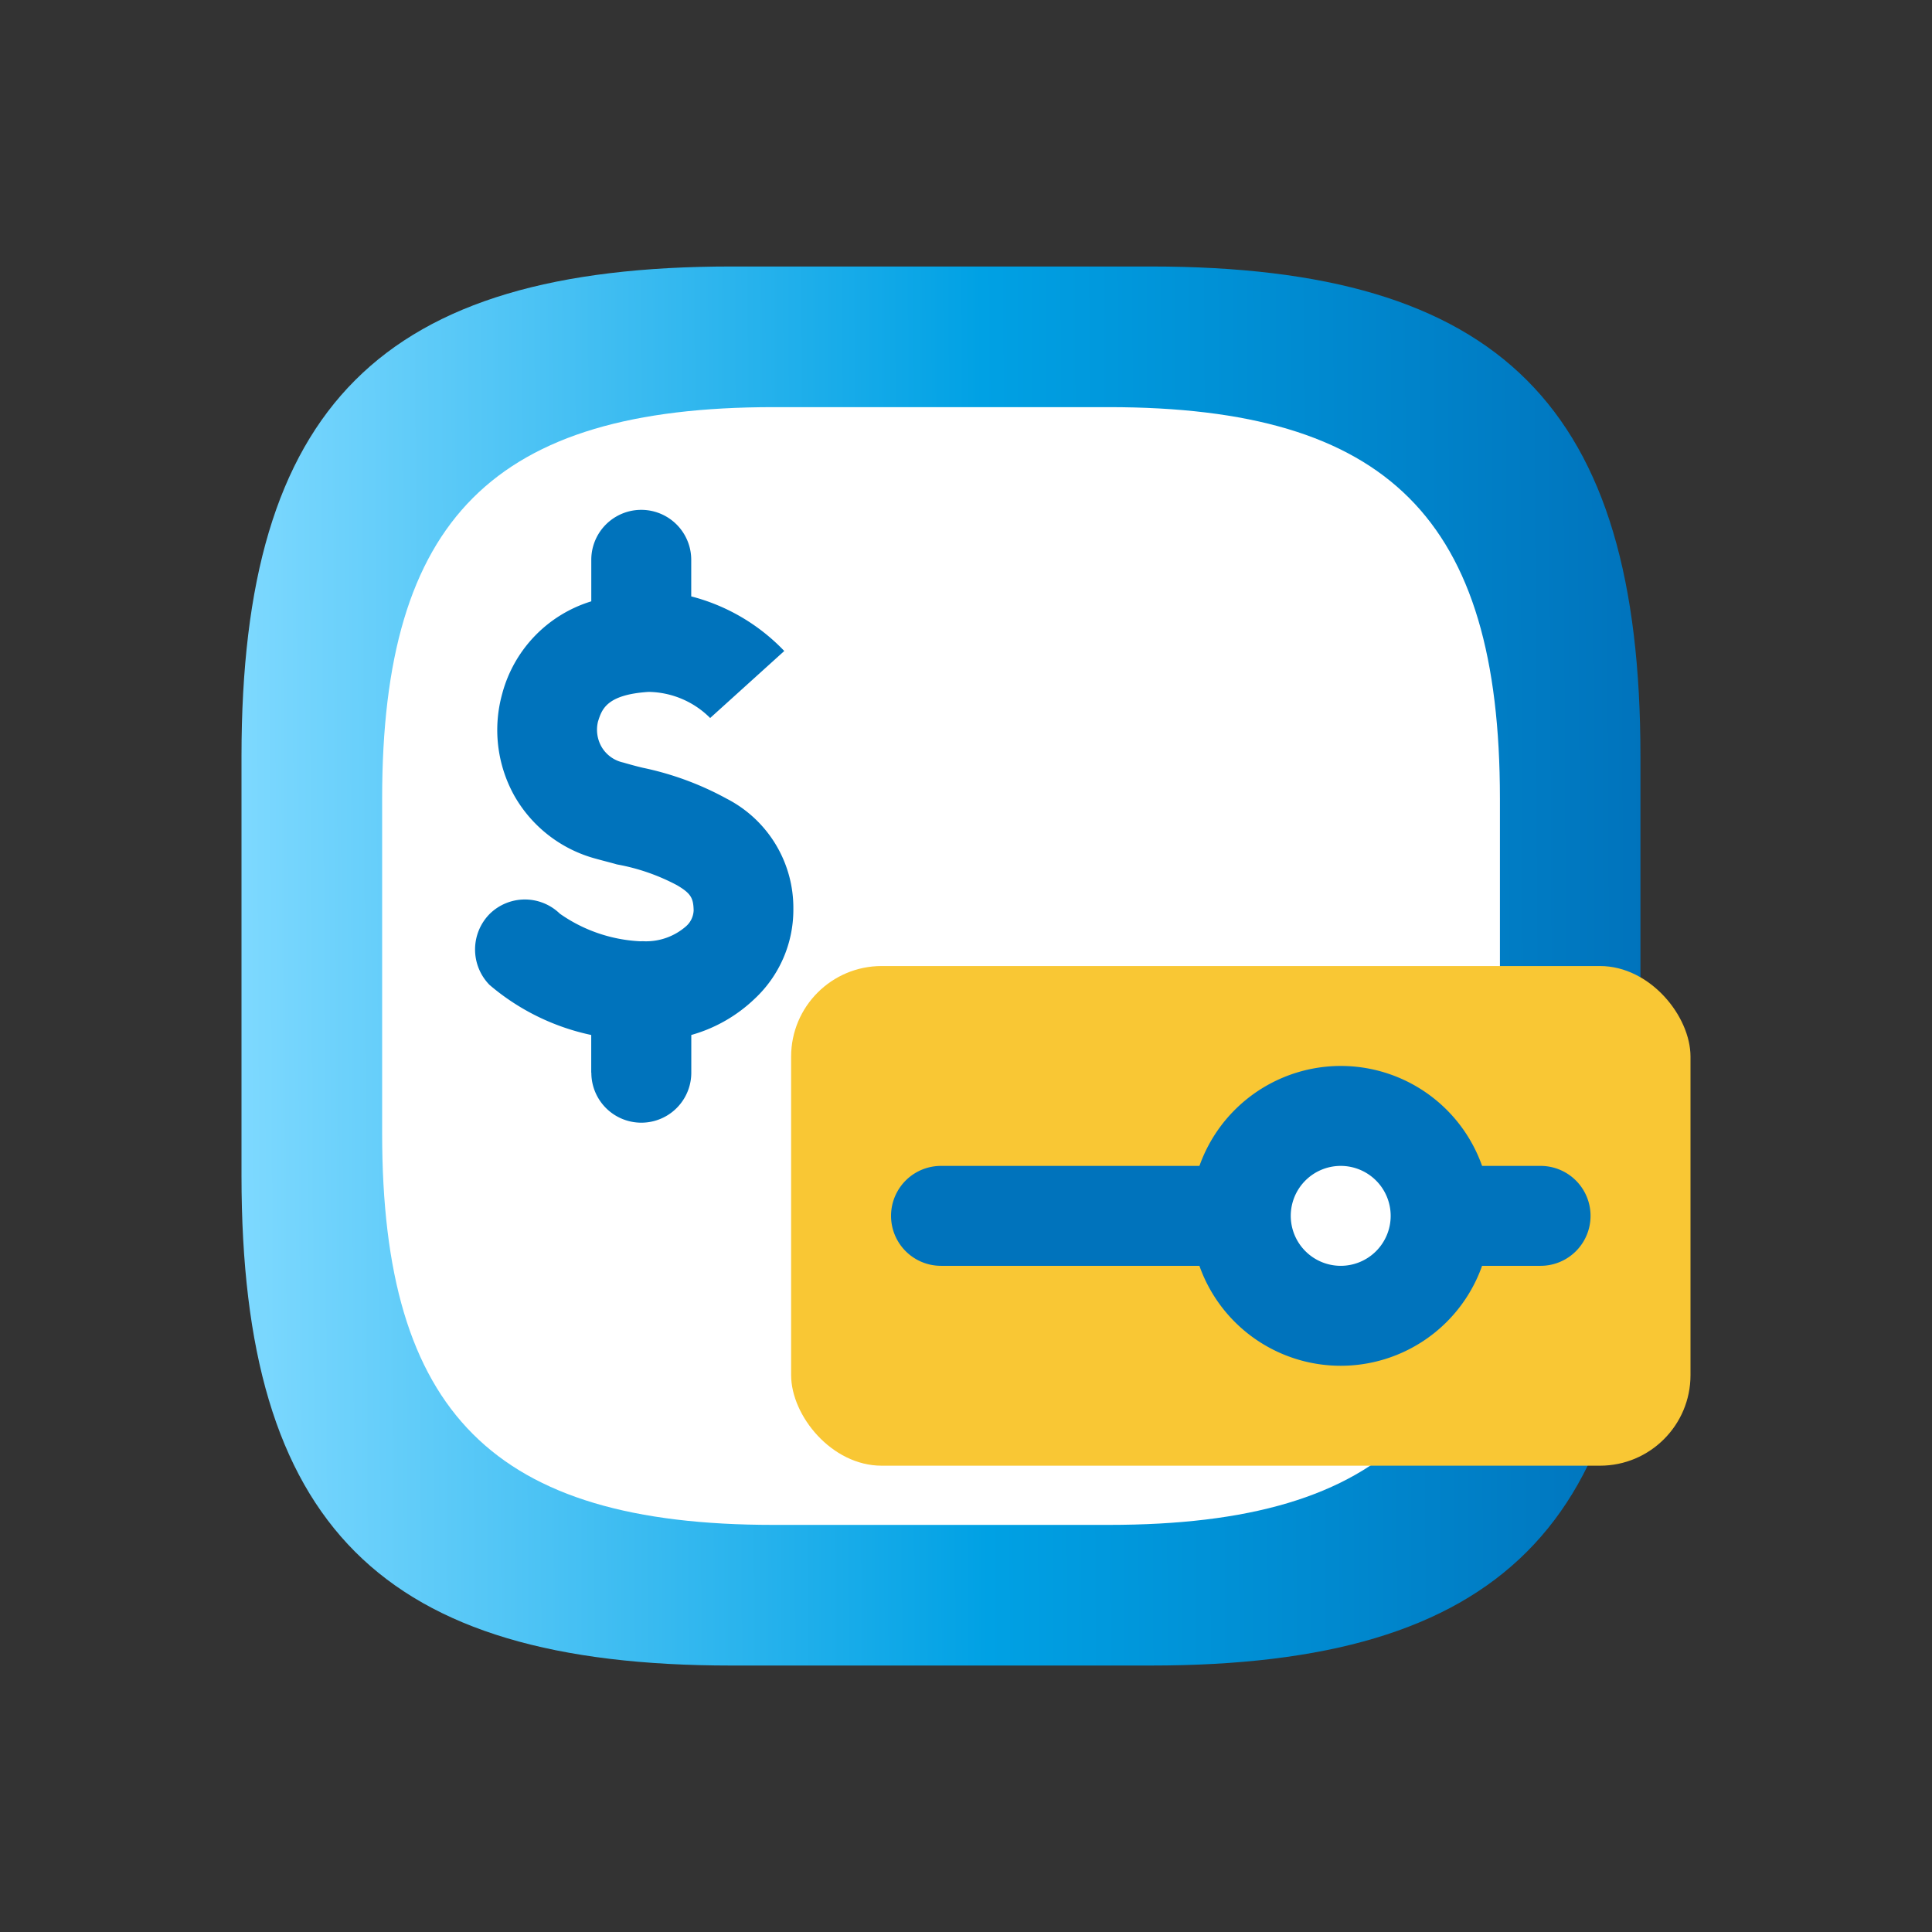 <svg xmlns="http://www.w3.org/2000/svg" xmlns:xlink="http://www.w3.org/1999/xlink" width="64" height="64" viewBox="0 0 64 64"><rect x="0" y="0" width="64" height="64" fill="#333333" stroke="none"/><defs><linearGradient id="a" y1="0.453" x2="1" y2="0.448" gradientUnits="objectBoundingBox"><stop offset="0" stop-color="#7ed9ff"/><stop offset="0.531" stop-color="#00a1e4"/><stop offset="1" stop-color="#0073bc"/></linearGradient></defs><rect width="64" height="64" rx="20" fill="none"/><g transform="translate(-200 -994.172)"><path d="M16.221,46.345h13.9c11.586,0,16.221-4.634,16.221-16.221v-13.9C46.345,4.634,41.71,0,30.124,0h-13.9C4.634,0,0,4.634,0,16.221v13.9C0,41.71,4.634,46.345,16.221,46.345Z" transform="translate(208 1003)" fill="url(#a)"/><path d="M12.96,37.027H24.068c9.257,0,12.96-3.7,12.96-12.96V12.96C37.027,3.7,33.325,0,24.068,0H12.96C3.7,0,0,3.7,0,12.96V24.068C0,33.325,3.7,37.027,12.96,37.027Z" transform="translate(212.659 1007.659)" fill="#fff"/><path d="M0,0H46.345V46.345H0Z" transform="translate(208 1003)" fill="none" opacity="0"/><g transform="translate(215.737 1011.057)"><path d="M3.848,18.645V17.4A7.627,7.627,0,0,1,.48,15.742a1.676,1.676,0,0,1,0-2.348,1.662,1.662,0,0,1,2.329-.012,5.049,5.049,0,0,0,2.659.914H5.5a.8.8,0,0,1,.1,0,2.01,2.01,0,0,0,1.379-.488.74.74,0,0,0,.262-.535c-.01-.406-.087-.562-.555-.836A6.793,6.793,0,0,0,4.7,11.75c-.2-.059-.427-.113-.68-.184A4.42,4.42,0,0,1,1.3,9.473,4.477,4.477,0,0,1,.9,6.094a4.38,4.38,0,0,1,2.95-3.059V1.66a1.655,1.655,0,1,1,3.311,0V2.871A6.516,6.516,0,0,1,10.243,4.68L7.788,6.9A2.938,2.938,0,0,0,5.75,6.035c-1.406.09-1.552.586-1.678.984a1.142,1.142,0,0,0,.116.832,1.1,1.1,0,0,0,.718.523c.242.07.456.129.659.176A10.039,10.039,0,0,1,8.331,9.57a4.066,4.066,0,0,1,2.213,3.648v.039A4.033,4.033,0,0,1,9.263,16.2a4.979,4.979,0,0,1-2.1,1.2v1.25a1.655,1.655,0,1,1-3.311,0ZM7.788,6.9h0l.01.008Z" fill="#0073bc"/></g><g transform="translate(226.207 1026.173)"><rect width="29.793" height="16.552" rx="3" fill="#f9c734"/><path d="M20.517,2.31H.655A1.655,1.655,0,0,1,.655-1H20.517a1.655,1.655,0,0,1,0,3.31Z" transform="translate(4.31 7.621)" fill="#0073bc"/><circle cx="3.31" cy="3.31" r="3.31" transform="translate(14.897 4.965)" fill="#fff"/><path d="M3.966-1A4.966,4.966,0,1,1-1,3.966,4.971,4.971,0,0,1,3.966-1Zm0,6.621A1.655,1.655,0,1,0,2.31,3.966,1.657,1.657,0,0,0,3.966,5.621Z" transform="translate(14.241 4.31)" fill="#0073bc"/></g></g></svg>